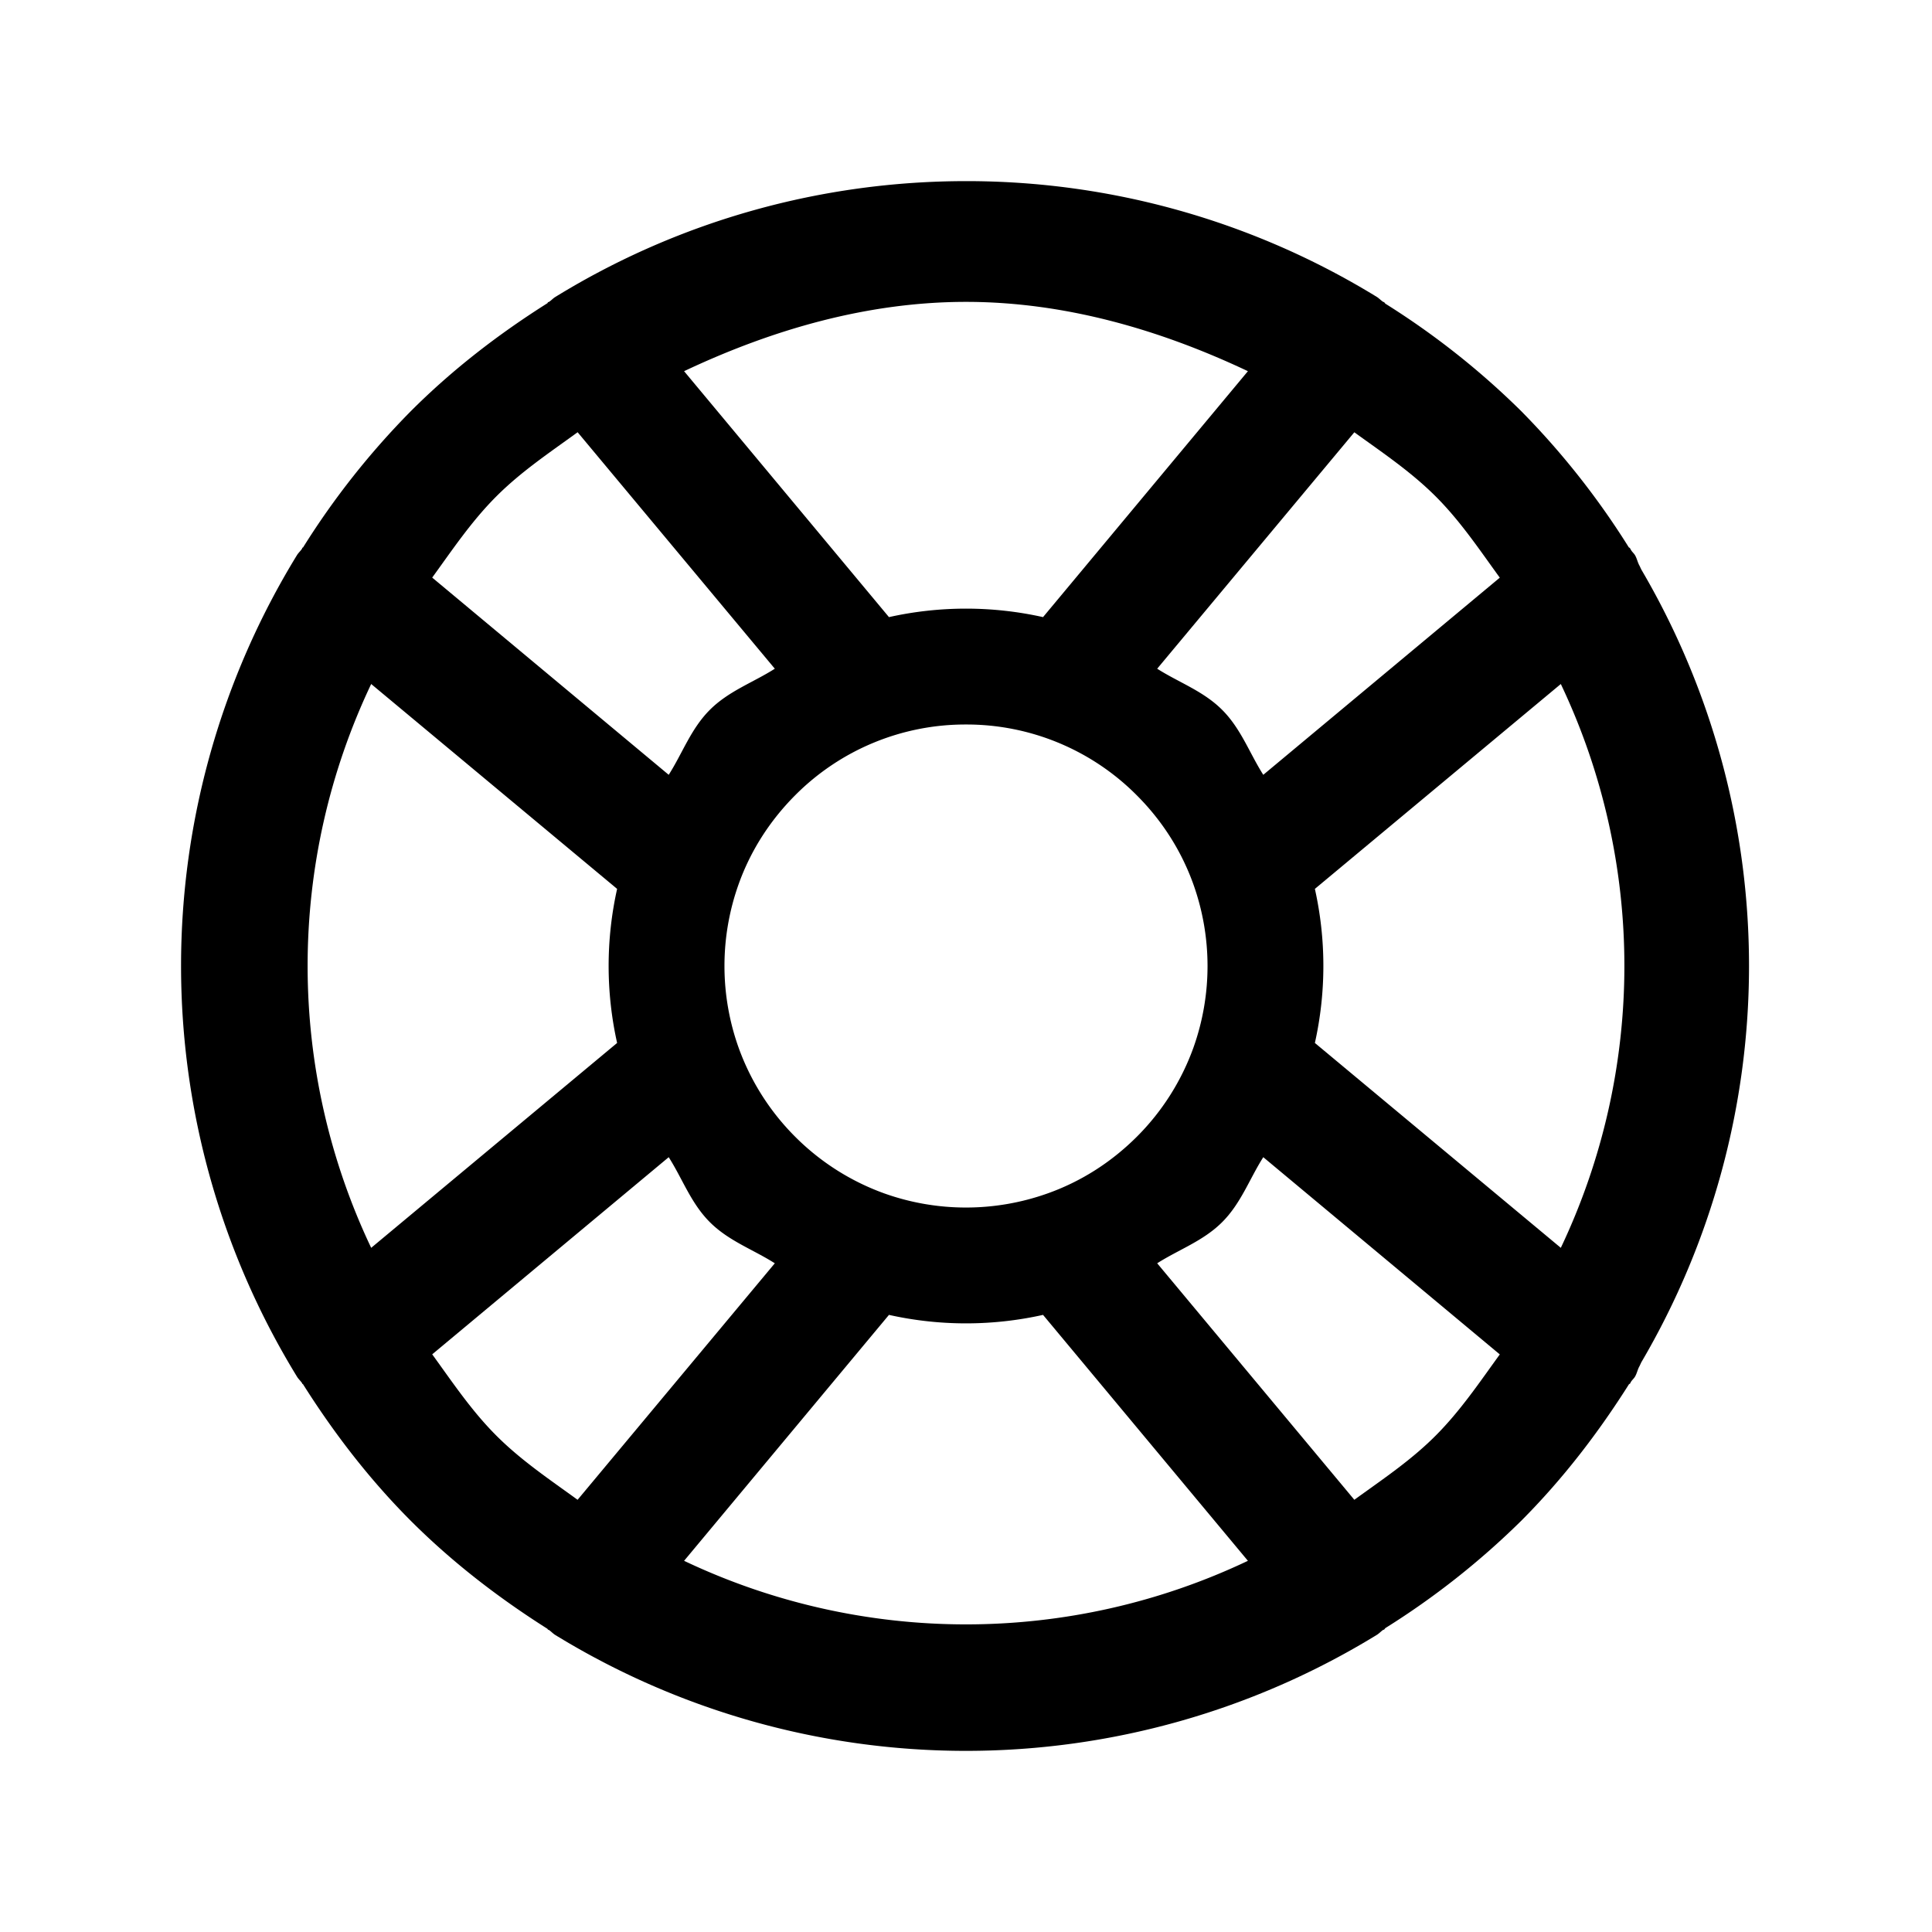 <svg xmlns="http://www.w3.org/2000/svg" width="24" height="24" viewBox="0 0 24 24"><path d="M12 2.25c-1.772 0-3.544.48-5.105 1.441-.027.017-.048.042-.075.059l-.013.004-.006.012c-.6.379-1.174.818-1.696 1.34A9.8 9.8 0 0 0 3.765 6.8l-.011.006v.007c-.018.029-.045.052-.063.08a9.76 9.76 0 0 0 0 10.211c.018.029.045.052.063.08v.008h.008c.38.602.82 1.178 1.343 1.702.522.521 1.096.96 1.696 1.34l.006.011h.007c.029.018.052.045.08.063a9.76 9.76 0 0 0 10.211 0c.029-.018.052-.045.08-.063h.008l.016-.02a9.8 9.8 0 0 0 1.686-1.331c.523-.524.963-1.1 1.343-1.702h.008l.016-.029c.013-.02.034-.038.047-.059.026-.042.033-.091.058-.134l.022-.047a9.73 9.73 0 0 0 0-9.848l-.022-.047c-.025-.043-.032-.092-.058-.134-.013-.021-.034-.038-.047-.06l-.016-.028-.012-.006a9.8 9.8 0 0 0-1.34-1.696 9.8 9.8 0 0 0-1.685-1.332l-.016-.02h-.007c-.029-.017-.052-.044-.08-.062A9.74 9.74 0 0 0 12 2.25zm0 1.5c1.207 0 2.389.335 3.502.861l-2.545 3.055a4.4 4.4 0 0 0-1.914 0L8.498 4.611C9.611 4.085 10.793 3.75 12 3.75zM7.176 5.37l2.449 2.937c-.27.172-.572.276-.807.511s-.339.537-.511.807l-2.938-2.45c.25-.344.486-.698.797-1.009s.665-.546 1.01-.797zm9.648 0c.345.25.698.485 1.01.796.311.311.546.665.797 1.01l-2.938 2.449c-.172-.27-.276-.572-.511-.807s-.537-.339-.807-.511zM4.611 8.497l3.055 2.545a4.4 4.4 0 0 0 0 1.914l-3.055 2.545a8.16 8.16 0 0 1 0-7.004zm14.778 0a8.16 8.16 0 0 1 0 7.004l-3.055-2.545a4.4 4.4 0 0 0 0-1.914zM12 9a2.98 2.98 0 0 1 2.121.879c.326.326.56.704.705 1.11a3.02 3.02 0 0 1 0 2.023 3 3 0 0 1-.705 1.11c-.326.325-.704.56-1.11.704a3.02 3.02 0 0 1-2.023 0 3 3 0 0 1-1.11-.705 3 3 0 0 1-.704-1.11 3.02 3.02 0 0 1 0-2.023c.144-.405.379-.783.705-1.11A2.98 2.98 0 0 1 12 9zm-3.693 5.375c.172.27.276.572.511.807s.537.339.807.511l-2.45 2.938c-.344-.25-.698-.486-1.009-.797s-.546-.665-.797-1.01zm7.386 0 2.938 2.45c-.25.344-.486.697-.797 1.009s-.665.546-1.01.797l-2.449-2.938c.27-.172.572-.276.807-.511s.339-.537.511-.807zm-4.65 1.959a4.4 4.4 0 0 0 1.914 0l2.545 3.055a8.16 8.16 0 0 1-7.004 0z"/></svg>